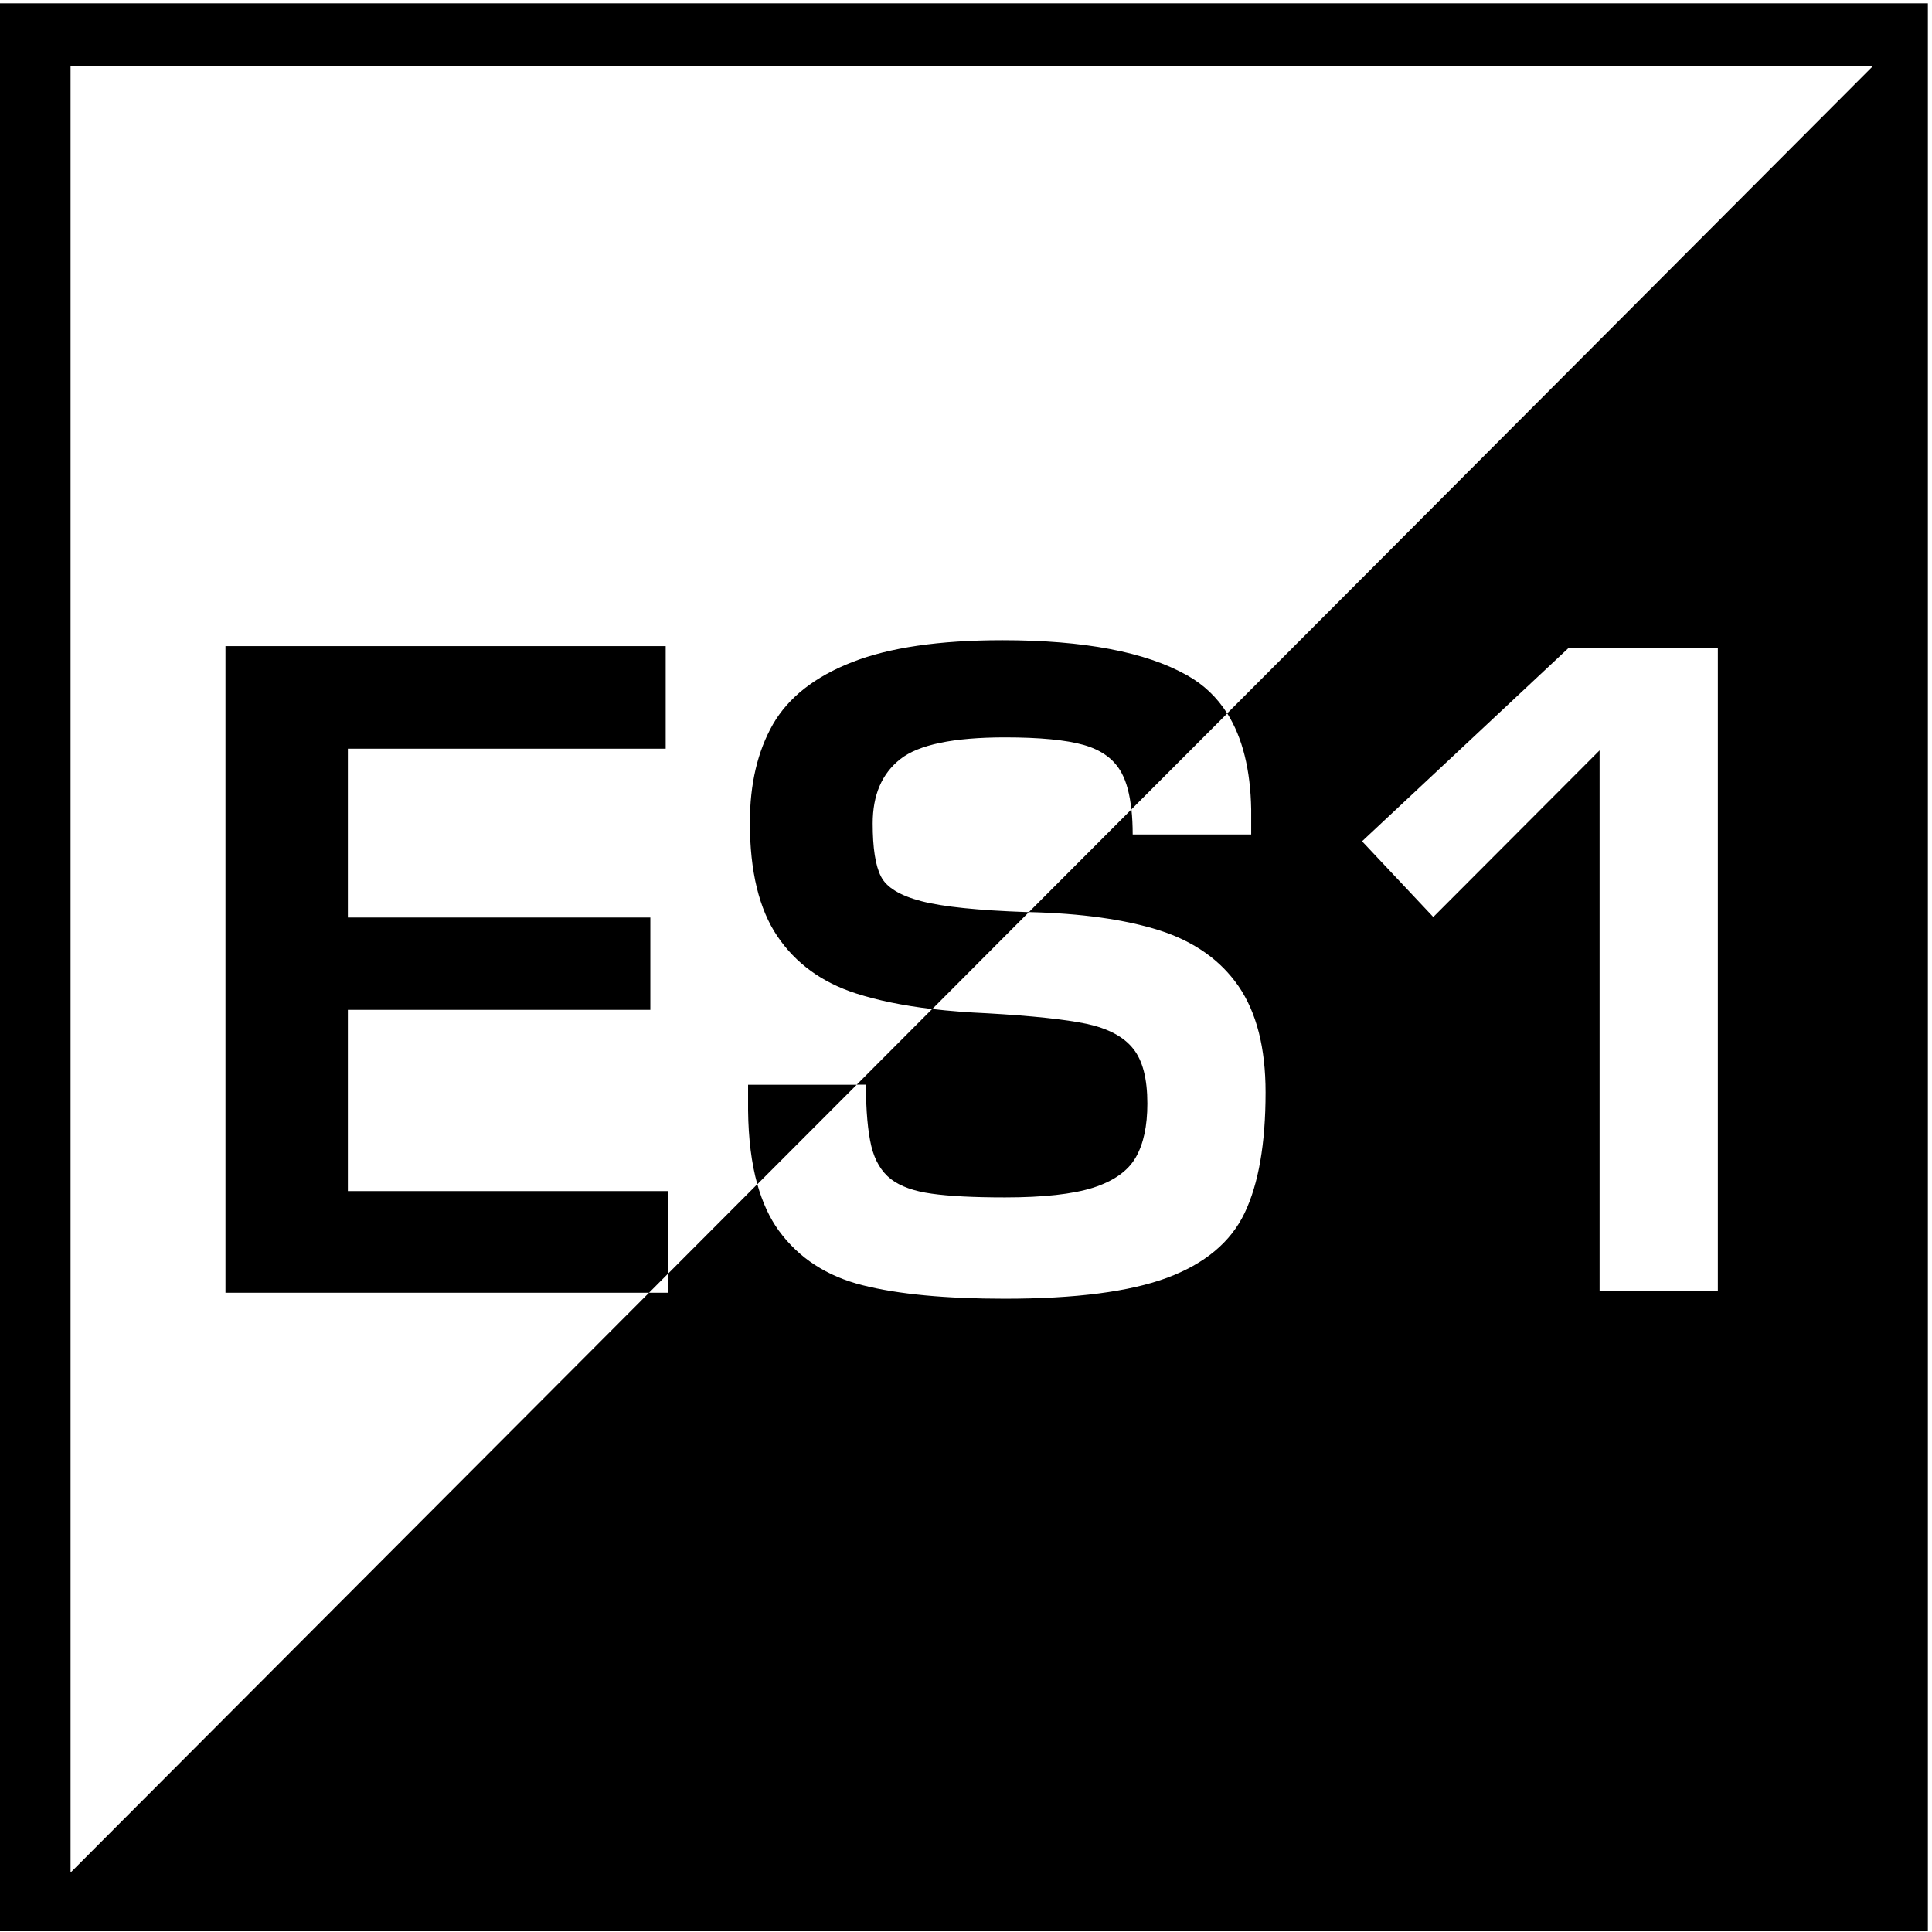 <svg width="54" height="54" viewBox="0 0 54 54" fill="none" xmlns="http://www.w3.org/2000/svg">
<path fill-rule="evenodd" clip-rule="evenodd" d="M0 0.094H53.885V53.978H0V0.094ZM1.972 1.852H52.344L34.301 19.938C34.728 20.617 34.952 21.513 34.971 22.626V23.323H31.659C31.659 23.069 31.647 22.834 31.624 22.622L28.759 25.493C30.223 25.528 31.439 25.699 32.401 26.002C33.378 26.315 34.114 26.836 34.617 27.564C35.121 28.299 35.373 29.287 35.373 30.532C35.373 31.966 35.177 33.089 34.787 33.905C34.398 34.719 33.673 35.323 32.62 35.715C31.572 36.104 30.058 36.3 28.083 36.3C26.441 36.3 25.114 36.176 24.112 35.923C23.108 35.671 22.328 35.164 21.767 34.396C21.509 34.041 21.311 33.608 21.167 33.099L1.972 52.339V1.85V1.852ZM23.945 30.317L26.055 28.201C26.532 28.258 27.051 28.297 27.605 28.322C28.852 28.394 29.775 28.491 30.375 28.617C30.973 28.747 31.404 28.975 31.669 29.307C31.939 29.639 32.069 30.152 32.069 30.845C32.069 31.471 31.962 31.974 31.742 32.355C31.523 32.732 31.127 33.011 30.555 33.196C29.984 33.377 29.161 33.468 28.09 33.468C27.216 33.468 26.53 33.433 26.039 33.363C25.546 33.295 25.169 33.161 24.899 32.955C24.636 32.747 24.452 32.442 24.353 32.034C24.258 31.63 24.203 31.057 24.203 30.317H23.945ZM48.014 18.108V36.087H44.709V20.973L40.061 25.631L38.07 23.514L43.847 18.106H48.014V18.108ZM9.723 20.926V25.645H18.177V28.225H9.723V33.291H18.682V36.133H6.302V18.059H18.606V20.926H9.723ZM20.91 30.319H23.945L21.167 33.101C21.004 32.516 20.918 31.828 20.909 31.038V30.317L20.91 30.319ZM26.055 28.203C25.237 28.106 24.526 27.96 23.925 27.766C22.971 27.459 22.239 26.925 21.728 26.169C21.217 25.414 20.959 24.351 20.959 22.993C20.959 21.907 21.177 20.994 21.604 20.244C22.037 19.495 22.771 18.916 23.815 18.508C24.854 18.1 26.255 17.894 28.013 17.894C30.299 17.894 32.02 18.222 33.18 18.875C33.644 19.135 34.017 19.491 34.301 19.941L31.622 22.624C31.577 22.199 31.488 21.861 31.35 21.606C31.146 21.225 30.794 20.965 30.289 20.821C29.792 20.68 29.054 20.61 28.088 20.61C26.649 20.61 25.674 20.814 25.163 21.218C24.648 21.624 24.392 22.22 24.392 23.017C24.392 23.698 24.467 24.192 24.623 24.497C24.774 24.8 25.153 25.033 25.753 25.188C26.358 25.346 27.338 25.445 28.691 25.493L28.757 25.495L26.055 28.205V28.203Z" fill="black"/>
</svg>
